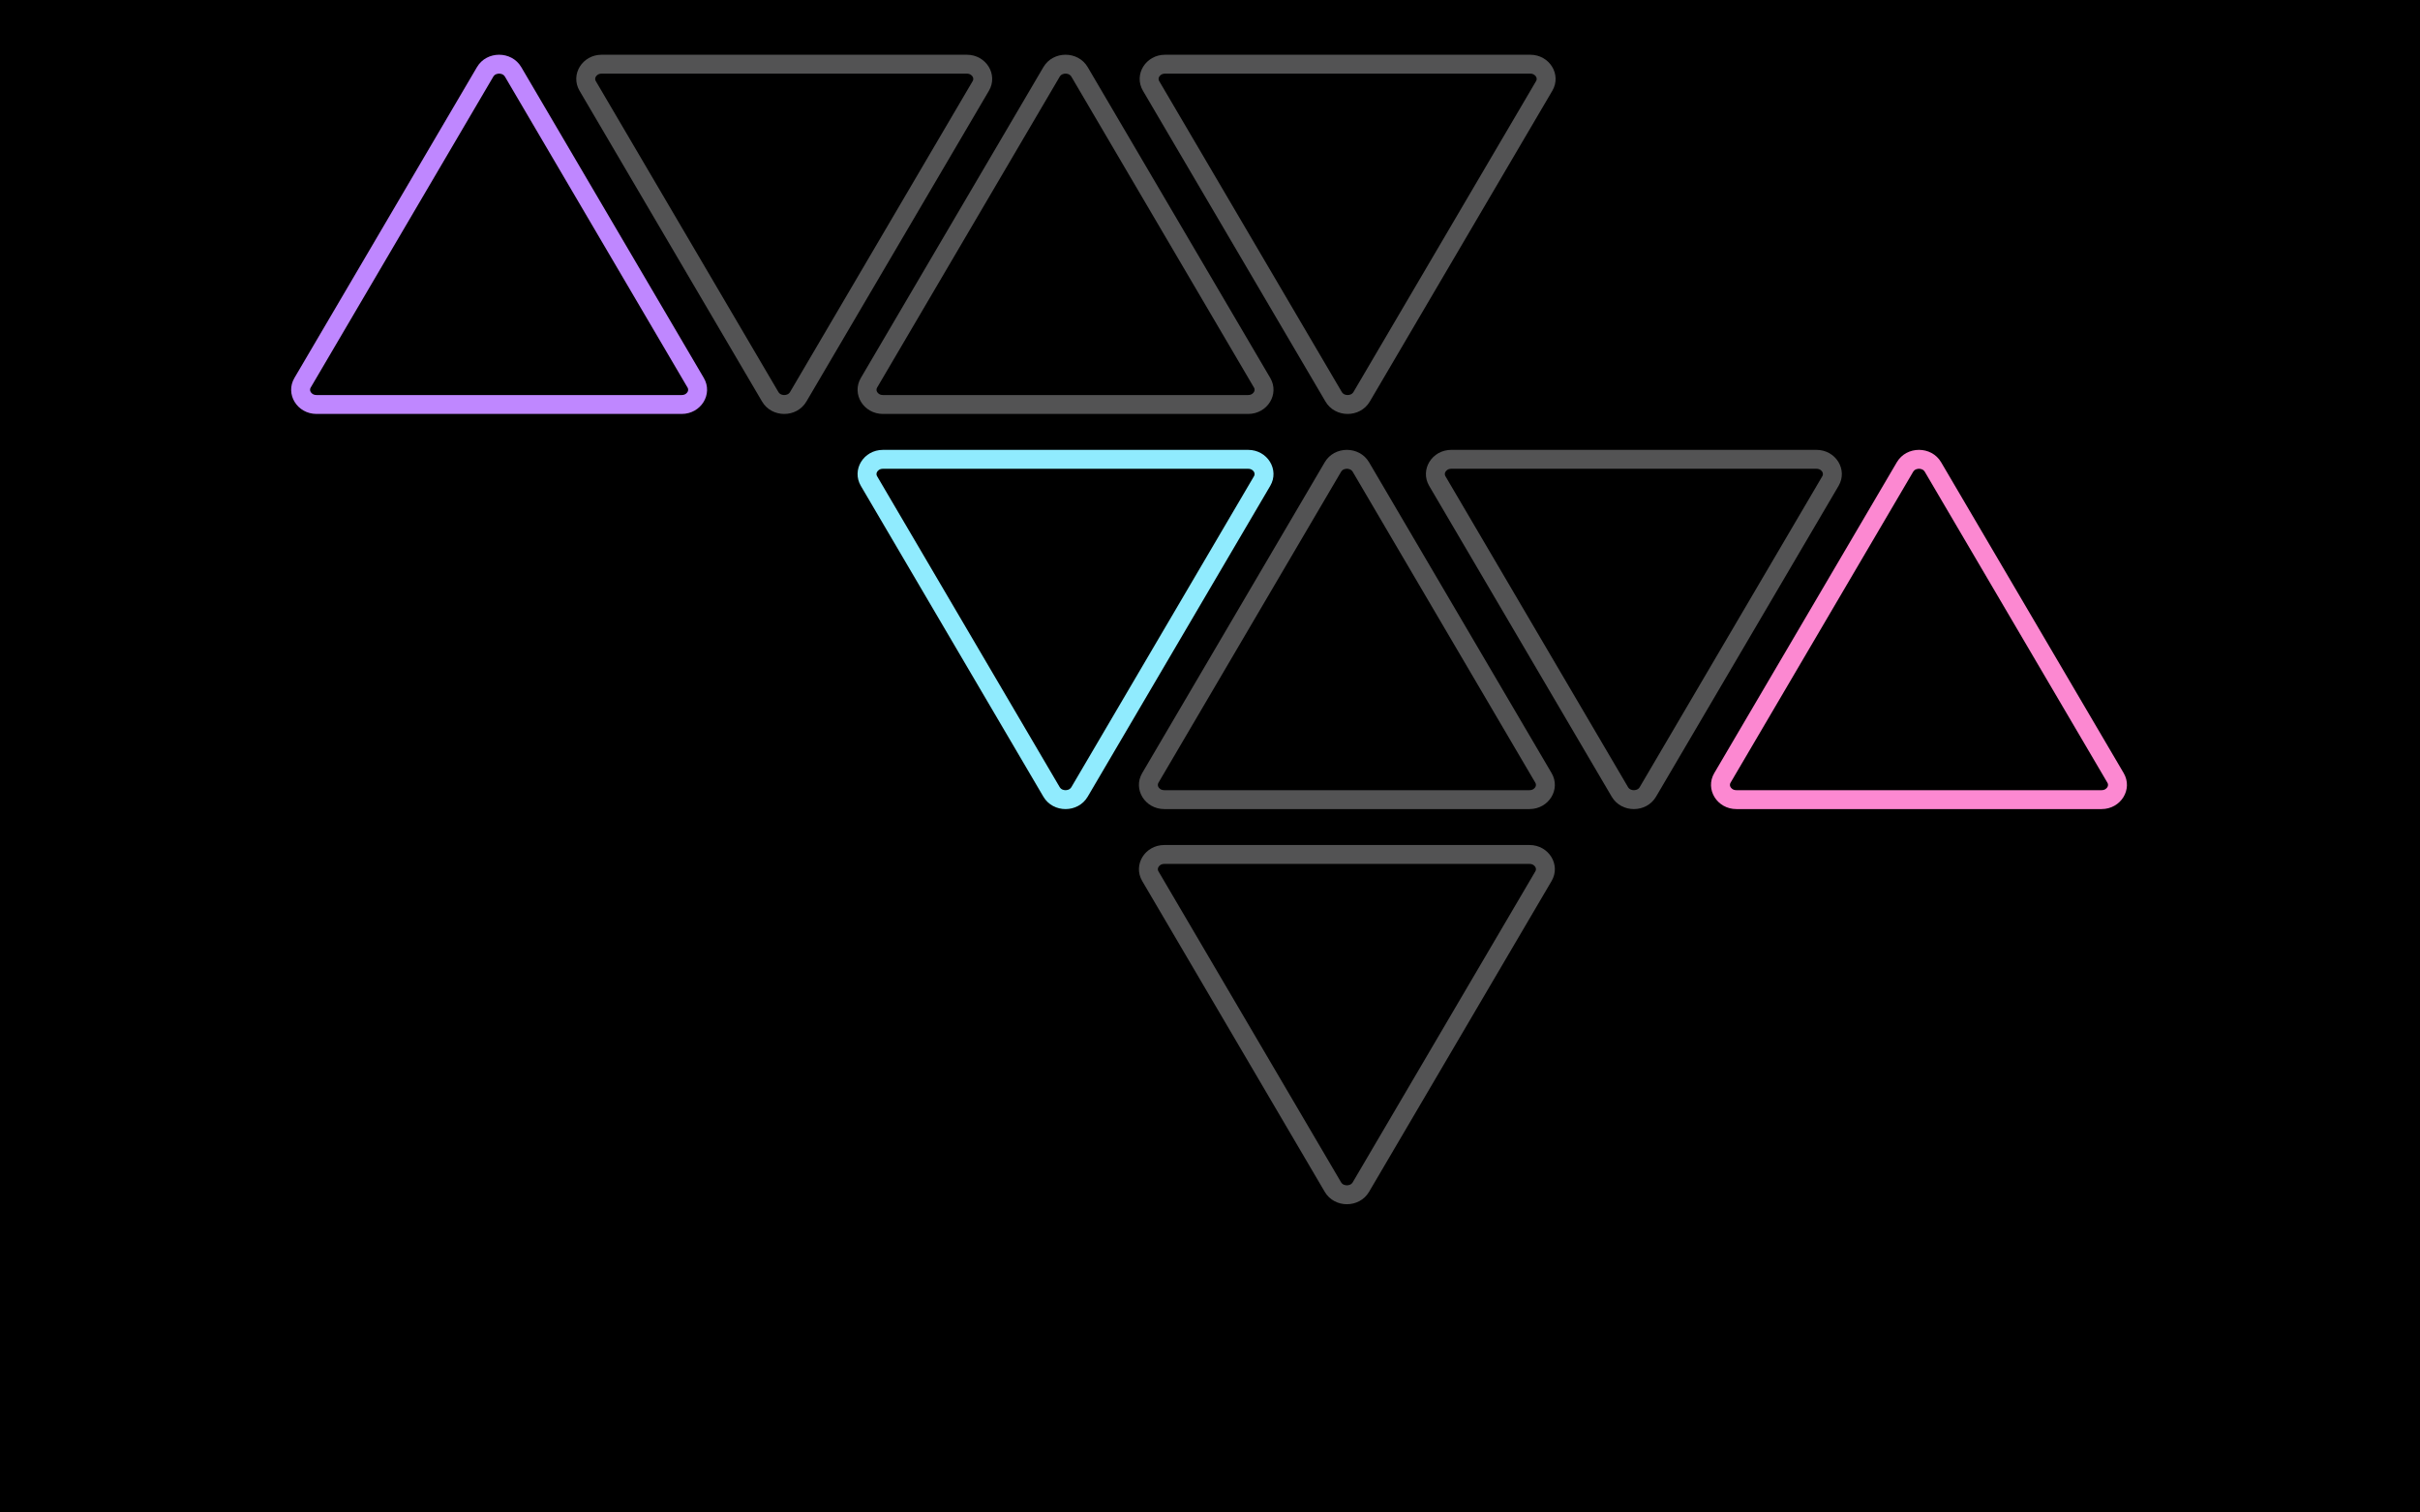 <svg xmlns="http://www.w3.org/2000/svg" xmlns:xlink="http://www.w3.org/1999/xlink" width="1280" height="800" viewBox="0 0 1280 800">
  <defs>
    <filter id="Trazado_1" x="136" y="10.947" width="256" height="226" filterUnits="userSpaceOnUse">
      <feOffset input="SourceAlpha"/>
      <feGaussianBlur stdDeviation="6" result="blur"/>
      <feFlood flood-color="#bf87ff"/>
      <feComposite operator="in" in2="blur"/>
      <feComposite in="SourceGraphic"/>
    </filter>
    <filter id="Trazado_2" x="435.591" y="10.947" width="256" height="226" filterUnits="userSpaceOnUse">
      <feOffset input="SourceAlpha"/>
      <feGaussianBlur stdDeviation="6" result="blur-2"/>
      <feFlood flood-color="#7d7d80"/>
      <feComposite operator="in" in2="blur-2"/>
      <feComposite in="SourceGraphic"/>
    </filter>
    <filter id="Trazado_3" x="584.409" y="219.947" width="256" height="226" filterUnits="userSpaceOnUse">
      <feOffset input="SourceAlpha"/>
      <feGaussianBlur stdDeviation="6" result="blur-3"/>
      <feFlood flood-color="#7d7d80"/>
      <feComposite operator="in" in2="blur-3"/>
      <feComposite in="SourceGraphic"/>
    </filter>
    <filter id="Trazado_4" x="887" y="219.947" width="256" height="226" filterUnits="userSpaceOnUse">
      <feOffset input="SourceAlpha"/>
      <feGaussianBlur stdDeviation="6" result="blur-4"/>
      <feFlood flood-color="#fc88d1"/>
      <feComposite operator="in" in2="blur-4"/>
      <feComposite in="SourceGraphic"/>
    </filter>
    <filter id="Trazado_5" x="286.803" y="10.947" width="256" height="226" filterUnits="userSpaceOnUse">
      <feOffset input="SourceAlpha"/>
      <feGaussianBlur stdDeviation="6" result="blur-5"/>
      <feFlood flood-color="#7d7d80"/>
      <feComposite operator="in" in2="blur-5"/>
      <feComposite in="SourceGraphic"/>
    </filter>
    <filter id="Trazado_9" x="584.803" y="10.947" width="256" height="226" filterUnits="userSpaceOnUse">
      <feOffset input="SourceAlpha"/>
      <feGaussianBlur stdDeviation="6" result="blur-6"/>
      <feFlood flood-color="#7d7d80"/>
      <feComposite operator="in" in2="blur-6"/>
      <feComposite in="SourceGraphic"/>
    </filter>
    <filter id="Trazado_6" x="584.409" y="428.947" width="256" height="226" filterUnits="userSpaceOnUse">
      <feOffset input="SourceAlpha"/>
      <feGaussianBlur stdDeviation="6" result="blur-7"/>
      <feFlood flood-color="#7d7d80"/>
      <feComposite operator="in" in2="blur-7"/>
      <feComposite in="SourceGraphic"/>
    </filter>
    <filter id="Trazado_7" x="736.197" y="219.947" width="256" height="226" filterUnits="userSpaceOnUse">
      <feOffset input="SourceAlpha"/>
      <feGaussianBlur stdDeviation="6" result="blur-8"/>
      <feFlood flood-color="#7d7d80"/>
      <feComposite operator="in" in2="blur-8"/>
      <feComposite in="SourceGraphic"/>
    </filter>
    <filter id="Trazado_8" x="435.591" y="219.947" width="256" height="226" filterUnits="userSpaceOnUse">
      <feOffset input="SourceAlpha"/>
      <feGaussianBlur stdDeviation="6" result="blur-9"/>
      <feFlood flood-color="#90ebfe"/>
      <feComposite operator="in" in2="blur-9"/>
      <feComposite in="SourceGraphic"/>
    </filter>
    <clipPath id="clip-Web_1280_1">
      <rect width="1280" height="800"/>
    </clipPath>
  </defs>
  <g id="Web_1280_1" data-name="Web 1280 – 1" clip-path="url(#clip-Web_1280_1)">
    <rect width="1280" height="800"/>
    <g transform="matrix(1, 0, 0, 1, 0, 0)" filter="url(#Trazado_1)">
      <g id="Trazado_1-2" data-name="Trazado 1" transform="translate(139.91 8)" fill="none">
        <path d="M112.374,27.491c5.124-8.725,18.3-8.725,23.424,0l96.559,164.415c5.008,8.527-1.459,19.041-11.712,19.041H27.527c-10.253,0-16.72-10.513-11.712-19.041Z" stroke="none"/>
        <path d="M 124.086 30.947 C 123.441 30.947 121.85 31.104 120.997 32.555 L 24.438 196.971 C 24.268 197.26 23.752 198.14 24.42 199.307 C 24.702 199.8 25.57 200.947 27.527 200.947 L 220.645 200.947 C 222.602 200.947 223.47 199.8 223.752 199.307 C 224.42 198.14 223.904 197.26 223.734 196.971 L 127.175 32.555 C 126.322 31.104 124.731 30.947 124.086 30.947 M 124.086 20.947 C 128.661 20.947 133.236 23.128 135.798 27.491 L 232.357 191.906 C 237.364 200.434 230.898 210.947 220.645 210.947 L 27.527 210.947 C 17.274 210.947 10.808 200.434 15.815 191.906 L 112.374 27.491 C 114.936 23.128 119.511 20.947 124.086 20.947 Z" stroke="none" fill="#bf87ff"/>
      </g>
    </g>
    <g transform="matrix(1, 0, 0, 1, 0, 0)" filter="url(#Trazado_2)">
      <g id="Trazado_2-2" data-name="Trazado 2" transform="translate(439.51 8)" fill="none">
        <path d="M112.374,27.491c5.124-8.725,18.3-8.725,23.424,0l96.559,164.415c5.008,8.527-1.459,19.041-11.712,19.041H27.527c-10.253,0-16.72-10.513-11.712-19.041Z" stroke="none"/>
        <path d="M 124.086 30.947 C 123.441 30.947 121.85 31.104 120.997 32.555 L 24.438 196.971 C 24.268 197.26 23.752 198.14 24.42 199.307 C 24.702 199.8 25.57 200.947 27.527 200.947 L 220.645 200.947 C 222.602 200.947 223.47 199.8 223.752 199.307 C 224.42 198.14 223.904 197.26 223.734 196.971 L 127.175 32.555 C 126.322 31.104 124.731 30.947 124.086 30.947 M 124.086 20.947 C 128.661 20.947 133.236 23.128 135.798 27.491 L 232.357 191.906 C 237.364 200.434 230.898 210.947 220.645 210.947 L 27.527 210.947 C 17.274 210.947 10.808 200.434 15.815 191.906 L 112.374 27.491 C 114.936 23.128 119.511 20.947 124.086 20.947 Z" stroke="none" fill="#535354"/>
      </g>
    </g>
    <g transform="matrix(1, 0, 0, 1, 0, 0)" filter="url(#Trazado_3)">
      <g id="Trazado_3-2" data-name="Trazado 3" transform="translate(588.32 217)" fill="none">
        <path d="M112.374,27.491c5.124-8.725,18.3-8.725,23.424,0l96.559,164.415c5.008,8.527-1.459,19.041-11.712,19.041H27.527c-10.253,0-16.72-10.513-11.712-19.041Z" stroke="none"/>
        <path d="M 124.086 30.947 C 123.441 30.947 121.85 31.104 120.997 32.555 L 24.438 196.971 C 24.268 197.26 23.752 198.14 24.42 199.307 C 24.702 199.8 25.57 200.947 27.527 200.947 L 220.645 200.947 C 222.602 200.947 223.47 199.8 223.752 199.307 C 224.42 198.14 223.904 197.26 223.734 196.971 L 127.175 32.555 C 126.322 31.104 124.731 30.947 124.086 30.947 M 124.086 20.947 C 128.661 20.947 133.236 23.128 135.798 27.491 L 232.357 191.906 C 237.364 200.434 230.898 210.947 220.645 210.947 L 27.527 210.947 C 17.274 210.947 10.808 200.434 15.815 191.906 L 112.374 27.491 C 114.936 23.128 119.511 20.947 124.086 20.947 Z" stroke="none" fill="#535354"/>
      </g>
    </g>
    <g transform="matrix(1, 0, 0, 1, 0, 0)" filter="url(#Trazado_4)">
      <g id="Trazado_4-2" data-name="Trazado 4" transform="translate(890.91 217)" fill="none">
        <path d="M112.374,27.491c5.124-8.725,18.3-8.725,23.424,0l96.559,164.415c5.008,8.527-1.459,19.041-11.712,19.041H27.527c-10.253,0-16.72-10.513-11.712-19.041Z" stroke="none"/>
        <path d="M 124.086 30.947 C 123.441 30.947 121.85 31.104 120.997 32.555 L 24.438 196.971 C 24.268 197.26 23.752 198.14 24.42 199.307 C 24.702 199.8 25.57 200.947 27.527 200.947 L 220.645 200.947 C 222.602 200.947 223.47 199.8 223.752 199.307 C 224.42 198.14 223.904 197.26 223.734 196.971 L 127.175 32.555 C 126.322 31.104 124.731 30.947 124.086 30.947 M 124.086 20.947 C 128.661 20.947 133.236 23.128 135.798 27.491 L 232.357 191.906 C 237.364 200.434 230.898 210.947 220.645 210.947 L 27.527 210.947 C 17.274 210.947 10.808 200.434 15.815 191.906 L 112.374 27.491 C 114.936 23.128 119.511 20.947 124.086 20.947 Z" stroke="none" fill="#fc88d1"/>
      </g>
    </g>
    <g transform="matrix(1, 0, 0, 1, 0, 0)" filter="url(#Trazado_5)">
      <g id="Trazado_5-2" data-name="Trazado 5" transform="translate(524.8 218.95) rotate(180)" fill="none">
        <path d="M98.288,6.544c5.124-8.725,18.3-8.725,23.424,0l96.559,164.415c5.008,8.527-1.459,19.041-11.712,19.041H13.441c-10.253,0-16.72-10.513-11.712-19.041Z" stroke="none"/>
        <path d="M 110 10 C 109.355 10 107.764 10.157 106.911 11.608 L 10.352 176.024 C 10.182 176.313 9.666 177.193 10.334 178.36 C 10.616 178.853 11.484 180 13.441 180 L 206.559 180 C 208.516 180 209.384 178.853 209.666 178.36 C 210.334 177.193 209.818 176.313 209.648 176.024 L 113.089 11.608 C 112.236 10.157 110.645 10 110 10 M 110 -1.52587890625e-05 C 114.575 -1.52587890625e-05 119.15 2.181 121.712 6.544 L 218.271 170.959 C 223.278 179.487 216.812 190 206.559 190 L 13.441 190 C 3.188 190 -3.278 179.487 1.729 170.959 L 98.288 6.544 C 100.85 2.181 105.425 -1.52587890625e-05 110 -1.52587890625e-05 Z" stroke="none" fill="#535354"/>
      </g>
    </g>
    <g transform="matrix(1, 0, 0, 1, 0, 0)" filter="url(#Trazado_9)">
      <g id="Trazado_9-2" data-name="Trazado 9" transform="translate(822.8 218.95) rotate(180)" fill="none">
        <path d="M98.288,6.544c5.124-8.725,18.3-8.725,23.424,0l96.559,164.415c5.008,8.527-1.459,19.041-11.712,19.041H13.441c-10.253,0-16.72-10.513-11.712-19.041Z" stroke="none"/>
        <path d="M 110 10 C 109.355 10 107.764 10.157 106.911 11.608 L 10.352 176.024 C 10.182 176.313 9.666 177.193 10.334 178.36 C 10.616 178.853 11.484 180 13.441 180 L 206.559 180 C 208.516 180 209.384 178.853 209.666 178.36 C 210.334 177.193 209.818 176.313 209.648 176.024 L 113.089 11.608 C 112.236 10.157 110.645 10 110 10 M 110 -1.52587890625e-05 C 114.575 -1.52587890625e-05 119.15 2.181 121.712 6.544 L 218.271 170.959 C 223.278 179.487 216.812 190 206.559 190 L 13.441 190 C 3.188 190 -3.278 179.487 1.729 170.959 L 98.288 6.544 C 100.85 2.181 105.425 -1.52587890625e-05 110 -1.52587890625e-05 Z" stroke="none" fill="#535354"/>
      </g>
    </g>
    <g transform="matrix(1, 0, 0, 1, 0, 0)" filter="url(#Trazado_6)">
      <g id="Trazado_6-2" data-name="Trazado 6" transform="translate(822.41 636.95) rotate(180)" fill="none">
        <path d="M98.288,6.544c5.124-8.725,18.3-8.725,23.424,0l96.559,164.415c5.008,8.527-1.459,19.041-11.712,19.041H13.441c-10.253,0-16.72-10.513-11.712-19.041Z" stroke="none"/>
        <path d="M 110 10 C 109.355 10 107.764 10.157 106.911 11.608 L 10.352 176.024 C 10.182 176.313 9.666 177.193 10.334 178.36 C 10.616 178.853 11.484 180 13.441 180 L 206.559 180 C 208.516 180 209.384 178.853 209.666 178.36 C 210.334 177.193 209.818 176.313 209.648 176.024 L 113.089 11.608 C 112.236 10.157 110.645 10 110 10 M 110 -1.52587890625e-05 C 114.575 -1.52587890625e-05 119.15 2.181 121.712 6.544 L 218.271 170.959 C 223.278 179.487 216.812 190 206.559 190 L 13.441 190 C 3.188 190 -3.278 179.487 1.729 170.959 L 98.288 6.544 C 100.85 2.181 105.425 -1.52587890625e-05 110 -1.52587890625e-05 Z" stroke="none" fill="#535354"/>
      </g>
    </g>
    <g transform="matrix(1, 0, 0, 1, 0, 0)" filter="url(#Trazado_7)">
      <g id="Trazado_7-2" data-name="Trazado 7" transform="translate(974.2 427.95) rotate(180)" fill="none">
        <path d="M98.288,6.544c5.124-8.725,18.3-8.725,23.424,0l96.559,164.415c5.008,8.527-1.459,19.041-11.712,19.041H13.441c-10.253,0-16.72-10.513-11.712-19.041Z" stroke="none"/>
        <path d="M 110 10 C 109.355 10 107.764 10.157 106.911 11.608 L 10.352 176.024 C 10.182 176.313 9.666 177.193 10.334 178.36 C 10.616 178.853 11.484 180 13.441 180 L 206.559 180 C 208.516 180 209.384 178.853 209.666 178.36 C 210.334 177.193 209.818 176.313 209.648 176.024 L 113.089 11.608 C 112.236 10.157 110.645 10 110 10 M 110 -1.52587890625e-05 C 114.575 -1.52587890625e-05 119.15 2.181 121.712 6.544 L 218.271 170.959 C 223.278 179.487 216.812 190 206.559 190 L 13.441 190 C 3.188 190 -3.278 179.487 1.729 170.959 L 98.288 6.544 C 100.85 2.181 105.425 -1.52587890625e-05 110 -1.52587890625e-05 Z" stroke="none" fill="#535354"/>
      </g>
    </g>
    <g transform="matrix(1, 0, 0, 1, 0, 0)" filter="url(#Trazado_8)">
      <g id="Trazado_8-2" data-name="Trazado 8" transform="translate(673.59 427.95) rotate(180)" fill="none">
        <path d="M98.288,6.544c5.124-8.725,18.3-8.725,23.424,0l96.559,164.415c5.008,8.527-1.459,19.041-11.712,19.041H13.441c-10.253,0-16.72-10.513-11.712-19.041Z" stroke="none"/>
        <path d="M 110 10 C 109.355 10 107.764 10.157 106.911 11.608 L 10.352 176.024 C 10.182 176.313 9.666 177.193 10.334 178.36 C 10.616 178.853 11.484 180 13.441 180 L 206.559 180 C 208.516 180 209.384 178.853 209.666 178.36 C 210.334 177.193 209.818 176.313 209.648 176.024 L 113.089 11.608 C 112.236 10.157 110.645 10 110 10 M 110 -1.52587890625e-05 C 114.575 -1.52587890625e-05 119.15 2.181 121.712 6.544 L 218.271 170.959 C 223.278 179.487 216.812 190 206.559 190 L 13.441 190 C 3.188 190 -3.278 179.487 1.729 170.959 L 98.288 6.544 C 100.85 2.181 105.425 -1.52587890625e-05 110 -1.52587890625e-05 Z" stroke="none" fill="#90ebfe"/>
      </g>
    </g>
  </g>
</svg>
